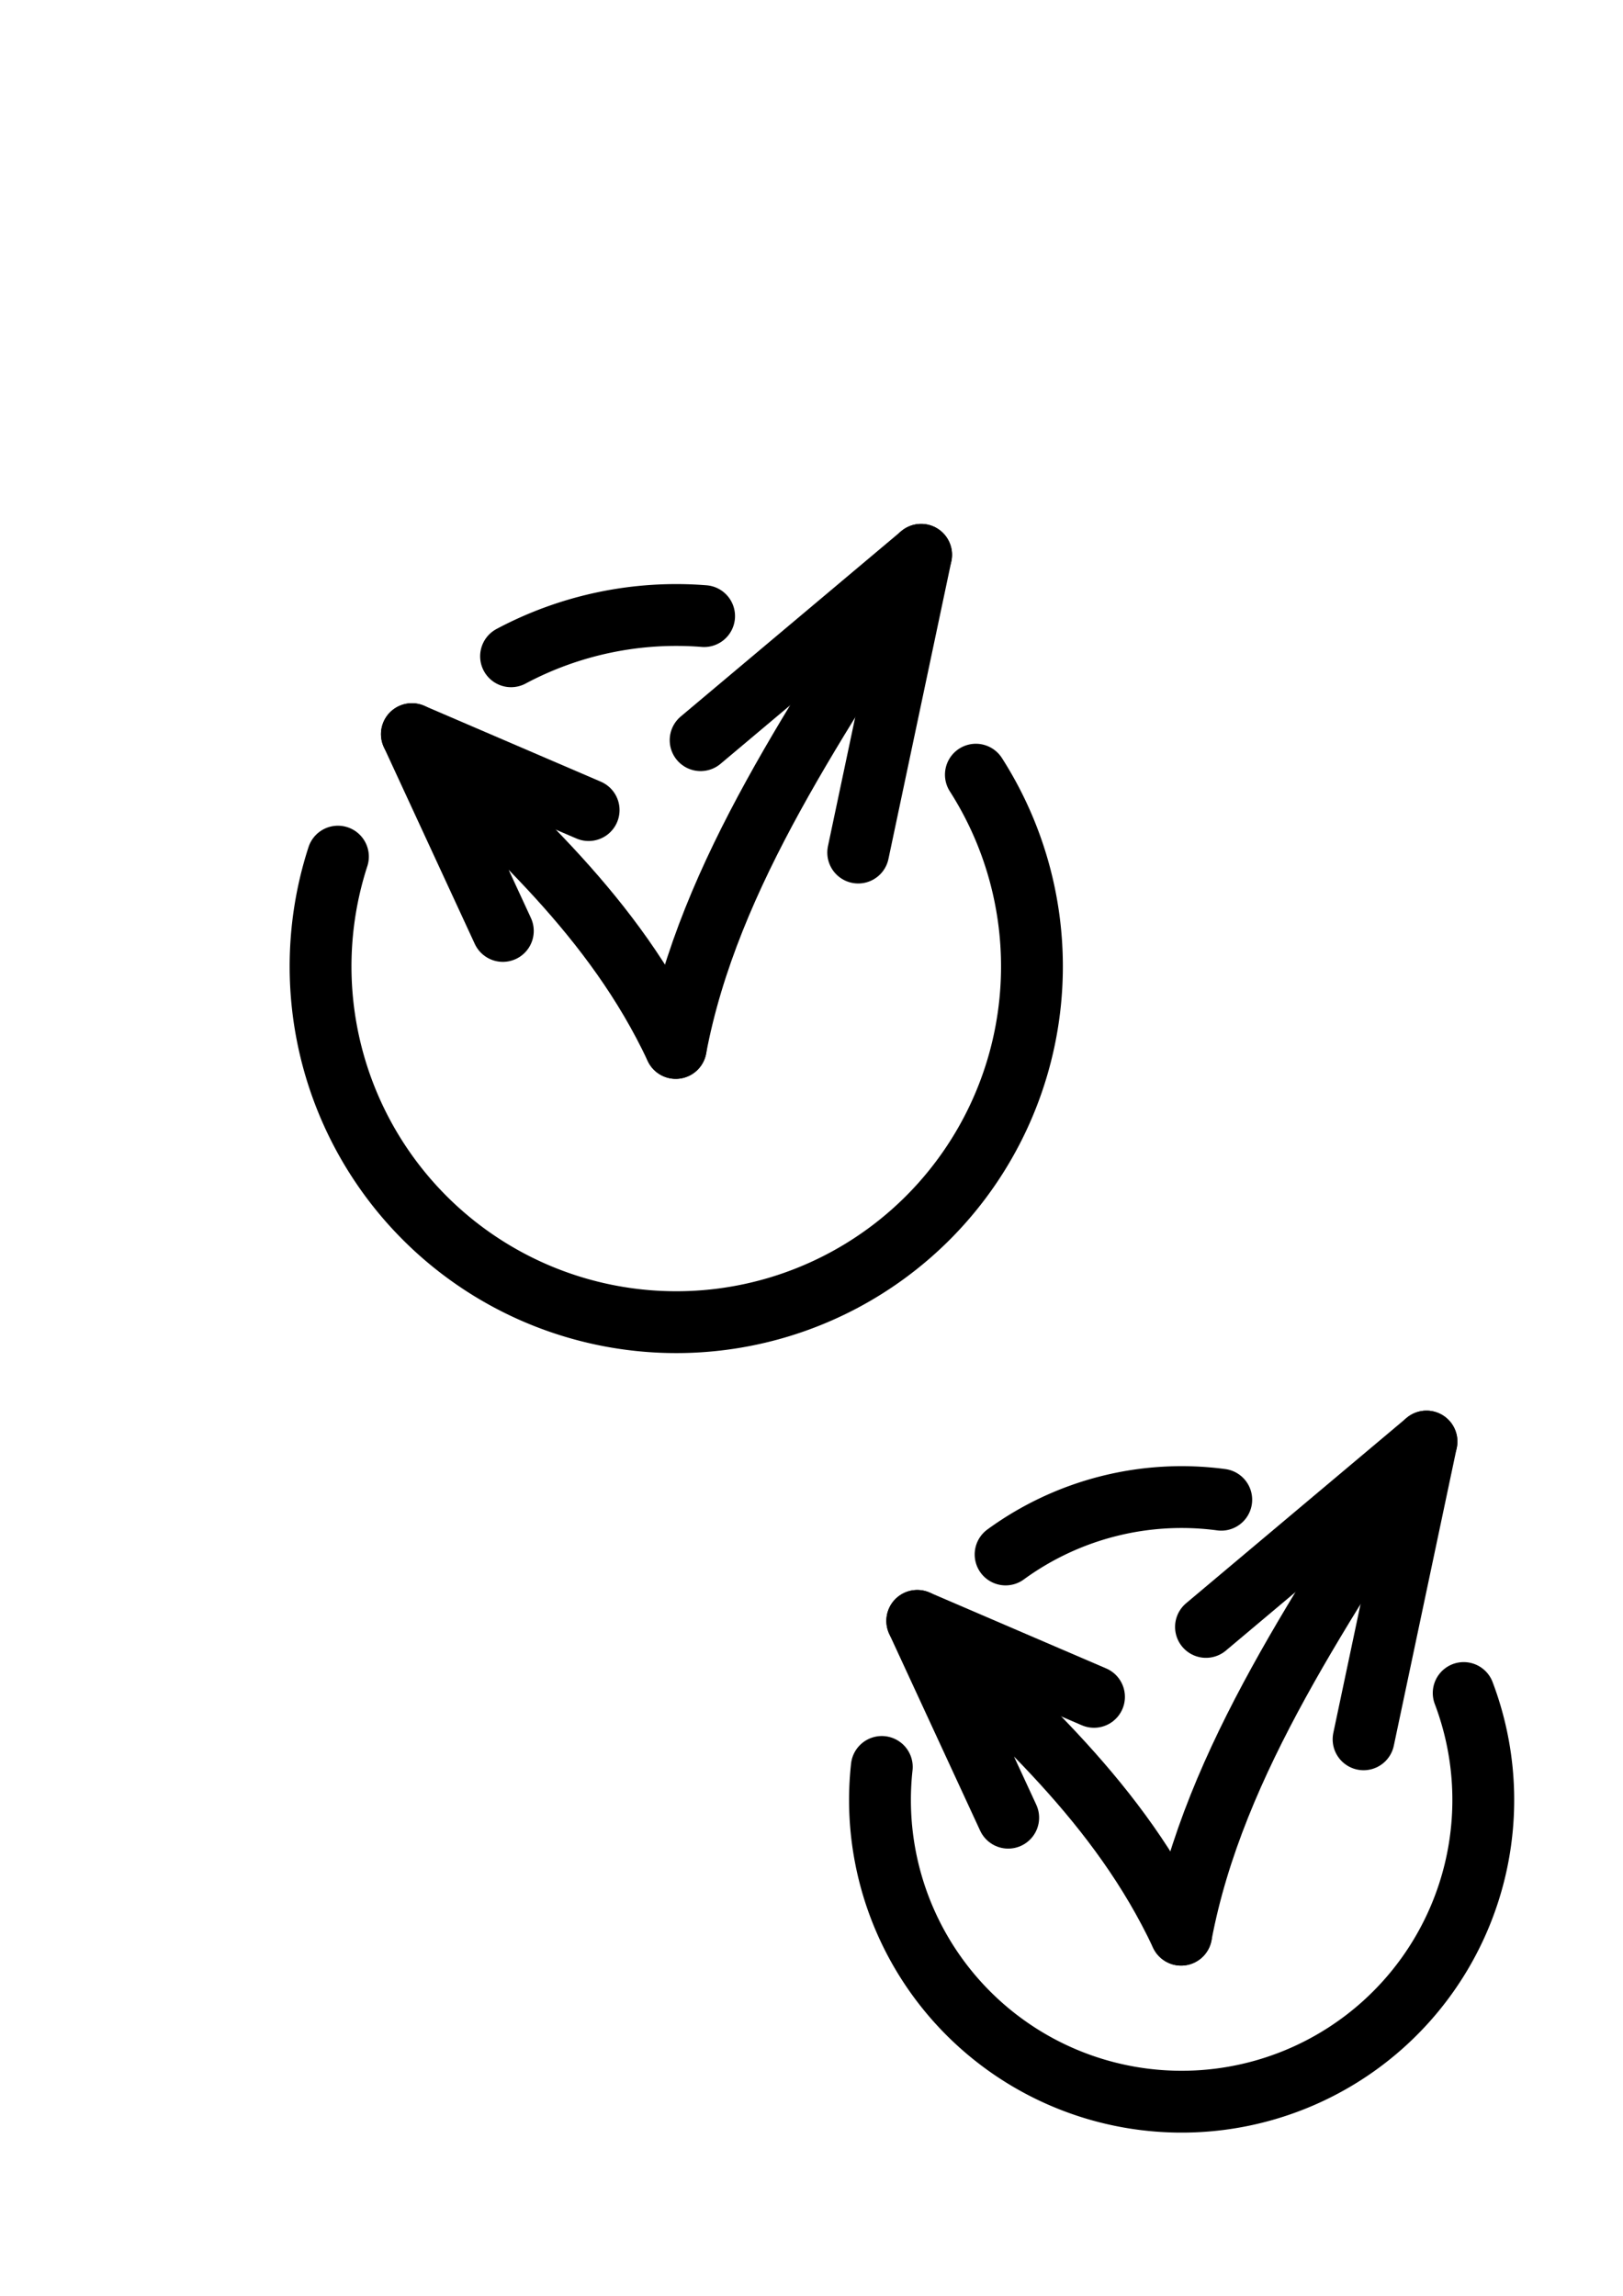 <?xml version="1.0" encoding="UTF-8" standalone="no"?>
<!-- Created with Inkscape (http://www.inkscape.org/) -->

<svg
   xmlns:dc="http://purl.org/dc/elements/1.1/"
   xmlns:cc="http://creativecommons.org/ns#"
   xmlns:rdf="http://www.w3.org/1999/02/22-rdf-syntax-ns#"
   xmlns:svg="http://www.w3.org/2000/svg"
   xmlns="http://www.w3.org/2000/svg"
   xmlns:sodipodi="http://sodipodi.sourceforge.net/DTD/sodipodi-0.dtd"
   xmlns:inkscape="http://www.inkscape.org/namespaces/inkscape"
   width="210mm"
   height="297mm"
   viewBox="0 0 210 297"
   version="1.1"
   id="svg8"
   inkscape:version="0.92.2 (5c3e80d, 2017-08-06)"
   sodipodi:docname="tut2-logo-1.svg">
  <defs
     id="defs2" />
  <sodipodi:namedview
     id="base"
     pagecolor="#ffffff"
     bordercolor="#666666"
     borderopacity="1.0"
     inkscape:pageopacity="0.0"
     inkscape:pageshadow="2"
     inkscape:zoom="0.35"
     inkscape:cx="-2190.5239"
     inkscape:cy="1641.3461"
     inkscape:document-units="mm"
     inkscape:current-layer="layer2"
     showgrid="false"
     inkscape:window-width="3840"
     inkscape:window-height="2081"
     inkscape:window-x="-9"
     inkscape:window-y="-9"
     inkscape:window-maximized="1" />
  <g
     inkscape:label="Layer 1"
     inkscape:groupmode="layer"
     id="layer1"
     sodipodi:insensitive="true"
     style="display:none">
    <path
       style="fill:none;stroke:#808080;stroke-width:0.244;stroke-miterlimit:4;stroke-dasharray:none;stroke-dashoffset:0"
       id="path4506"
       d="m 86.702,138.507 c -2.677,-5.032 -5.966,-9.696 -9.395,-14.236 -3.531,-4.665 -7.039,-9.353 -10.82,-13.82 -2.015,-2.38 -2.95,-3.388 -4.987,-5.653 -0.666,-0.75 -1.333,-1.501 -1.999,-2.251 0,0 4.669,-2.819 4.669,-2.819 v 0 c 0.655,0.756 1.31,1.512 1.965,2.267 5.542,6.285 10.805,12.797 15.805,19.524 3.46,4.549 6.789,9.205 9.615,14.181 0,0 -4.852,2.807 -4.852,2.807 z"
       inkscape:connector-curvature="0" />
    <path
       style="fill:none;stroke:#808080;stroke-width:0.244;stroke-miterlimit:4;stroke-dasharray:none;stroke-dashoffset:0"
       id="path4508"
       d="m 85.328,137.846 c 1.37,-7.373 3.414,-14.601 5.533,-21.788 1.607,-5.335 3.521,-10.604 6.098,-15.554 1.198,-2.301 1.45,-2.607 2.762,-4.668 0.92,-1.457 2.124,-2.654 3.369,-3.824 0,0 5.152,-2.106 5.152,-2.106 v 0 c -1.28,1.134 -2.538,2.28 -3.488,3.723 -0.452,0.678 -0.928,1.341 -1.356,2.035 -3.459,5.612 -5.8,11.824 -7.711,18.108 -2.098,7.113 -4.118,14.274 -5.36,21.595 0,0 -4.997,2.479 -4.997,2.479 z"
       inkscape:connector-curvature="0" />
    <path
       style="fill:none;stroke:#808080;stroke-width:0.244;stroke-miterlimit:4;stroke-dasharray:none;stroke-dashoffset:0"
       id="path4510"
       d="m 85.655,134.679 c 0.711,-4.69 1.804,-9.341 3.336,-13.833 0.361,-1.06 0.787,-2.097 1.181,-3.146 2.081,-5.236 5.466,-9.707 9.017,-14.013 2.931,-3.242 5.467,-6.793 7.83,-10.459 1.925,-2.99 3.725,-6.057 5.464,-9.159 0.755,-1.333 0.399,-0.694 1.072,-1.916 0,0 5.109,-2.287 5.109,-2.287 v 0 c -0.684,1.239 -0.32,0.594 -1.095,1.932 -1.756,3.114 -3.57,6.196 -5.495,9.208 -0.483,0.755 -1.747,2.747 -2.257,3.485 -1.704,2.464 -3.602,4.799 -5.576,7.049 -3.611,4.335 -6.951,8.604 -9.144,13.873 -0.4,1.039 -0.836,2.066 -1.201,3.118 -1.536,4.422 -2.603,9.017 -3.232,13.652 0,0 -5.007,2.497 -5.007,2.497 z"
       inkscape:connector-curvature="0" />
    <path
       style="fill:none;stroke:#808080;stroke-width:0.244;stroke-miterlimit:4;stroke-dasharray:none;stroke-dashoffset:0"
       id="path4512"
       d="m 85.641,135.384 c 2.741,-4.963 5.264,-10.048 8.068,-14.977 0.719,-1.264 1.477,-2.504 2.216,-3.756 3.901,-6.722 7.989,-13.33 12.054,-19.953 2.398,-4.036 4.607,-8.187 6.692,-12.394 0,0 5.022,-2.273 5.022,-2.273 v 0 c -2.115,4.231 -4.359,8.403 -6.761,12.478 -4.081,6.63 -8.199,13.237 -12.111,19.968 -0.738,1.245 -1.498,2.478 -2.215,3.736 -2.776,4.872 -5.249,9.913 -7.873,14.867 0,0 -5.093,2.304 -5.093,2.304 z"
       inkscape:connector-curvature="0" />
    <path
       style="fill:none;stroke:#808080;stroke-width:0.244;stroke-miterlimit:4;stroke-dasharray:none;stroke-dashoffset:0"
       id="path4514"
       d="m 87.434,135.567 c 1.654,-3.83 3.9,-7.351 5.867,-11.018 0.663,-1.237 1.293,-2.492 1.939,-3.738 4.309,-8.367 8.129,-16.975 12.402,-25.359 1.661,-3.236 3.472,-6.392 5.225,-9.579 0.592,-1.172 0.999,-2.428 1.458,-3.657 0,0 5.083,-2.366 5.083,-2.366 v 0 c -0.461,1.251 -0.883,2.519 -1.424,3.737 -1.83,3.203 -3.685,6.394 -5.424,9.647 -4.362,8.347 -8.181,16.963 -12.427,25.368 -0.629,1.244 -1.239,2.498 -1.886,3.733 -1.908,3.638 -4.161,7.101 -5.707,10.921 0,0 -5.106,2.31 -5.106,2.31 z"
       inkscape:connector-curvature="0" />
    <path
       style="fill:none;stroke:#808080;stroke-width:0.244;stroke-miterlimit:4;stroke-dasharray:none;stroke-dashoffset:0"
       id="path4516"
       d="m 95.053,95.291 c 2.451,-2.933 5.607,-5.064 8.777,-7.131 3.624,-2.216 7.31,-4.334 10.742,-6.844 1.292,-1.021 2.603,-2.017 3.929,-2.995 0,0 5.172,-2.048 5.172,-2.048 v 0 c -1.343,0.967 -2.672,1.954 -3.956,3 -3.406,2.566 -7.106,4.687 -10.754,6.886 -3.134,2.027 -6.31,4.054 -8.74,6.941 0,0 -5.169,2.192 -5.169,2.192 z"
       inkscape:connector-curvature="0" />
    <path
       style="fill:none;stroke:#808080;stroke-width:0.244;stroke-miterlimit:4;stroke-dasharray:none;stroke-dashoffset:0"
       id="path4518"
       d="m 120.113,105.756 c -1.473,-5.085 -2.724,-10.224 -3.855,-15.395 -0.772,-3.632 -1.275,-7.312 -1.534,-11.015 -0.1,-1.664 -0.303,-3.317 -0.505,-4.971 0,0 4.964,-2.603 4.964,-2.603 v 0 c 0.191,1.667 0.41,3.331 0.504,5.007 0.189,3.696 0.643,7.372 1.385,10.999 1.089,5.157 2.343,10.278 3.956,15.298 0,0 -4.916,2.68 -4.916,2.68 z"
       inkscape:connector-curvature="0" />
    <path
       style="fill:none;stroke:#808080;stroke-width:0.244;stroke-miterlimit:4;stroke-dasharray:none;stroke-dashoffset:0"
       id="path4520"
       d="m 117.595,75.314 c -2.779,1.83 -5.735,3.377 -8.611,5.04 -1.105,0.639 2.206,-1.285 3.336,-1.88 0.485,-0.255 -0.935,0.572 -1.4,0.861 -0.424,0.263 -0.844,0.532 -1.267,0.798 -3.283,2.138 -6.716,4.023 -10.092,6.007 -1.277,0.751 2.572,-1.471 3.858,-2.207 -1.596,1.086 -3.08,2.334 -4.593,3.534 -1.223,1.035 -2.214,1.858 -2.874,3.343 -0.305,0.711 -0.489,1.462 -0.69,2.206 0,0 -5.089,2.414 -5.089,2.414 v 0 c 0.234,-0.752 0.362,-1.533 0.677,-2.261 0.17,-0.473 0.295,-0.891 0.56,-1.326 0.555,-0.911 1.483,-1.54 2.215,-2.291 0.749,-0.6 1.514,-1.179 2.267,-1.773 0.513,-0.405 0.986,-0.862 1.501,-1.265 0.259,-0.203 0.539,-0.379 0.809,-0.568 15.116,-8.804 2.133,-1.241 1.859,-1.085 -0.338,0.192 0.659,-0.414 0.992,-0.616 1.143,-0.692 2.287,-1.383 3.415,-2.099 2.907,-1.843 5.852,-3.545 8.842,-5.28 1.13,-0.656 -2.248,1.33 -3.376,1.989 -0.823,0.481 3.027,-1.779 2.435,-1.498 0,0 5.225,-2.045 5.225,-2.045 z"
       inkscape:connector-curvature="0" />
    <path
       style="fill:none;stroke:#808080;stroke-width:0.244;stroke-miterlimit:4;stroke-dasharray:none;stroke-dashoffset:0"
       id="path4522"
       d="m 97.834,91.784 c 2.432,-2.521 4.818,-5.096 7.377,-7.489 1.835,-1.679 3.824,-3.178 5.899,-4.544 1.354,-0.876 2.553,-1.963 3.75,-3.036 1.269,-1.078 2.575,-2.109 3.822,-3.212 0,0 5.182,-2.114 5.182,-2.114 v 0 c -1.231,1.118 -2.52,2.163 -3.812,3.21 -1.213,1.073 -2.383,2.203 -3.723,3.118 -2.108,1.331 -4.121,2.815 -5.982,4.475 -2.59,2.327 -4.938,4.916 -7.345,7.429 0,0 -5.169,2.162 -5.169,2.162 z"
       inkscape:connector-curvature="0" />
    <path
       style="fill:none;stroke:#808080;stroke-width:0.244;stroke-miterlimit:4;stroke-dasharray:none;stroke-dashoffset:0"
       id="path4524"
       d="m 123.446,72.206 c -0.008,0.598 -0.019,1.195 -0.025,1.793 -0.018,1.823 -0.053,3.134 0.1,4.983 0.251,3.044 0.807,6.081 1.25,9.101 0.816,5.027 1.544,10.068 2.344,15.097 0.351,2.361 0.793,4.708 1.098,7.076 0.088,0.812 0.05,0.421 0.114,1.174 0,0 -4.998,2.594 -4.998,2.594 v 0 c -0.048,-0.742 -0.019,-0.356 -0.089,-1.159 -0.261,-2.377 -0.687,-4.729 -1.018,-7.097 -0.753,-5.048 -1.442,-10.106 -2.262,-15.144 -0.455,-3.032 -1.014,-6.079 -1.305,-9.132 -0.197,-2.063 -0.151,-2.975 -0.172,-4.977 -0.006,-0.589 -0.017,-1.178 -0.025,-1.767 0,0 4.988,-2.542 4.988,-2.542 z"
       inkscape:connector-curvature="0" />
    <path
       style="fill:none;stroke:#808080;stroke-width:0.244;stroke-miterlimit:4;stroke-dasharray:none;stroke-dashoffset:0"
       id="path4526"
       d="m 59.791,126.595 c -0.293,-3.901 -0.651,-7.797 -0.994,-11.694 -0.214,-2.688 -0.429,-5.381 -0.383,-8.079 0.076,-1.448 0.371,-2.872 0.638,-4.294 0,0 5.025,-2.444 5.025,-2.444 v 0 c -0.264,1.396 -0.554,2.794 -0.675,4.211 -0.088,2.687 0.123,5.373 0.302,8.053 0.312,3.886 0.661,7.77 1.057,11.648 0,0 -4.97,2.598 -4.97,2.598 z"
       inkscape:connector-curvature="0" />
    <path
       style="fill:none;stroke:#808080;stroke-width:0.244;stroke-miterlimit:4;stroke-dasharray:none;stroke-dashoffset:0"
       id="path4528"
       d="m 66.541,98.636 c 3.078,2.219 6.295,4.264 9.701,5.944 0.815,0.402 1.651,0.763 2.476,1.145 2.088,0.878 4.211,1.669 6.324,2.485 0,0 -4.595,3.082 -4.595,3.082 v 0 c -2.102,-0.839 -4.213,-1.655 -6.293,-2.547 -0.829,-0.39 -1.667,-0.761 -2.486,-1.17 -3.432,-1.714 -6.676,-3.773 -9.852,-5.915 0,0 4.726,-3.026 4.726,-3.026 z"
       inkscape:connector-curvature="0" />
    <path
       style="fill:none;stroke:#808080;stroke-width:0.244;stroke-miterlimit:4;stroke-dasharray:none;stroke-dashoffset:0"
       id="path4530"
       d="m 78.603,110.04 c -2.753,0.003 -5.535,-0.028 -8.232,-0.648 -0.63,-0.145 -1.245,-0.347 -1.867,-0.521 -1.629,-0.542 -3.291,-1.037 -4.815,-1.845 -1.212,-0.642 -2.252,-1.482 -3.276,-2.379 -0.958,-0.792 -1.726,-1.765 -2.527,-2.706 0,0 4.811,-2.892 4.811,-2.892 v 0 c 0.772,0.926 1.529,1.869 2.458,2.648 0.81,0.708 1,0.92 1.937,1.532 1.824,1.194 3.904,1.871 5.971,2.51 0.613,0.159 1.219,0.347 1.839,0.478 2.708,0.573 5.491,0.561 8.243,0.523 0,0 -4.542,3.3 -4.542,3.3 z"
       inkscape:connector-curvature="0" />
    <path
       style="fill:none;stroke:#808080;stroke-width:0.244;stroke-miterlimit:4;stroke-dasharray:none;stroke-dashoffset:0"
       id="path4532"
       d="m 61.124,102.246 c 0.133,3.162 0.21,6.325 0.271,9.489 0.043,2.245 0.06,4.491 0.068,6.736 0.003,0.716 0.006,1.432 0.009,2.149 0,0 -5.012,2.553 -5.012,2.553 v 0 c 0.004,-0.719 0.008,-1.438 0.01,-2.157 0.003,-2.25 0.004,-4.5 -0.022,-6.75 -0.043,-3.15 -0.103,-6.301 -0.309,-9.445 0,0 4.985,-2.575 4.985,-2.575 z"
       inkscape:connector-curvature="0" />
    <path
       style="fill:none;stroke:#808080;stroke-width:0.244;stroke-miterlimit:4;stroke-dasharray:none;stroke-dashoffset:0"
       id="path4538"
       d="m 54.133,118.806 c -1.613,1.221 -2.995,2.693 -4.298,4.231 -0.804,0.925 -1.199,2.043 -1.512,3.202 -0.183,0.761 -0.486,1.485 -0.768,2.213 -0.23,0.741 -0.358,1.505 -0.559,2.254 -0.213,0.816 -0.229,1.665 -0.252,2.503 0.029,0.778 -0.156,1.537 -0.267,2.301 -0.096,0.729 -0.106,1.465 -0.118,2.199 0.033,0.829 -0.087,1.675 0.058,2.495 0.207,0.885 0.675,1.663 1.055,2.479 0.454,1.029 1.152,1.899 1.933,2.695 0.638,0.755 1.373,1.414 2.054,2.127 0.818,0.802 1.624,1.617 2.41,2.45 0.698,0.732 1.468,1.392 2.175,2.112 0.64,0.658 1.128,1.422 1.814,2.034 0.923,0.869 1.907,1.66 2.784,2.576 0.781,0.942 1.624,1.808 2.537,2.622 1.082,0.801 2.219,1.522 3.336,2.271 0.817,0.383 1.565,0.895 2.364,1.309 0.983,0.644 1.969,1.286 2.984,1.88 1.308,0.739 2.739,1.231 4.132,1.786 1.305,0.65 2.721,1.014 4.134,1.341 1.625,0.535 3.3,0.887 4.948,1.34 1.189,0.326 2.404,0.524 3.633,0.601 1.332,0.051 2.666,0.043 3.999,0.041 1.497,-0.002 2.994,-0.006 4.491,-0.01 1.222,-0.042 2.455,0.082 3.67,-0.067 1.072,-0.285 2.161,-0.493 3.242,-0.738 1.381,-0.421 2.829,-0.567 4.256,-0.751 1.499,-0.229 2.976,-0.553 4.463,-0.841 0.334,-0.13 0.697,-0.169 1.034,-0.29 1.803,-0.648 5.433,-2.97 -3.335,2.025 0.792,-0.441 1.52,-0.977 2.249,-1.512 0.969,-0.637 1.919,-1.302 2.817,-2.037 0.7,-0.648 1.354,-1.345 1.897,-2.13 0.593,-0.968 1.13,-1.968 1.703,-2.948 0.681,-1.329 1.225,-2.726 1.778,-4.112 0.606,-1.254 0.924,-2.604 1.318,-3.931 0.451,-1.163 0.784,-2.345 0.947,-3.581 0.19,-1.411 0.507,-2.799 0.697,-4.211 0.159,-1.376 0.419,-2.72 0.798,-4.051 0.357,-1.229 0.429,-2.512 0.589,-3.776 0.189,-1.371 0.25,-2.754 0.284,-4.136 0.021,-1.01 0.017,-2.02 0.018,-3.03 -1.8e-4,-0.877 -0.005,-1.754 -0.003,-2.632 -0.04,-0.802 0.105,-1.627 -0.116,-2.409 -0.285,-0.758 -0.532,-1.528 -0.892,-2.255 -0.364,-0.661 -0.701,-1.353 -1.159,-1.956 -0.364,-0.607 -0.778,-1.177 -1.201,-1.745 -0.584,-0.892 -1.476,-1.46 -2.258,-2.152 -0.819,-0.67 -1.715,-1.252 -2.63,-1.782 -1.01,-0.417 -1.849,-1.124 -2.634,-1.869 -0.788,-0.653 -1.544,-1.342 -2.286,-2.047 -1.048,-0.699 -2.054,-1.456 -3.095,-2.165 -0.159,-0.122 -0.318,-0.244 -0.477,-0.367 0,0 4.758,-3.005 4.758,-3.005 v 0 c 0.153,0.115 0.307,0.231 0.46,0.346 1.056,0.735 2.11,1.474 3.144,2.237 0.747,0.7 1.518,1.371 2.289,2.043 0.77,0.714 1.605,1.333 2.568,1.766 0.929,0.567 1.856,1.153 2.68,1.869 0.826,0.702 1.715,1.332 2.329,2.248 0.429,0.565 0.841,1.137 1.207,1.744 0.47,0.637 0.826,1.354 1.202,2.048 0.378,0.751 0.643,1.545 0.942,2.329 0.283,0.832 0.18,1.695 0.191,2.563 0.003,0.877 2.6e-4,1.755 0.003,2.632 0.003,1.017 -0.003,2.033 -0.025,3.05 -0.036,1.398 -0.072,2.799 -0.261,4.187 -0.159,1.287 -0.231,2.591 -0.543,3.852 -0.181,0.617 -0.416,1.243 -0.538,1.875 -0.133,0.692 -0.138,1.411 -0.3,2.1 -0.178,1.412 -0.485,2.798 -0.701,4.203 -0.123,1.269 -0.394,2.5 -0.908,3.674 -0.405,1.336 -0.674,2.713 -1.3,3.972 -0.541,1.41 -1.138,2.801 -1.736,4.187 -0.566,0.99 -1.151,1.968 -1.682,2.977 -0.187,0.292 -0.349,0.602 -0.56,0.877 -0.38,0.496 -0.883,0.9 -1.279,1.383 -0.833,0.815 -1.83,1.46 -2.8,2.097 -0.746,0.517 -1.425,1.111 -2.222,1.55 -2.594,1.488 -4.625,3.122 -7.447,3.689 -1.484,0.3 -2.97,0.578 -4.467,0.802 -1.427,0.203 -2.858,0.395 -4.245,0.805 -1.092,0.248 -2.186,0.496 -3.291,0.676 -1.229,0.057 -2.461,0.008 -3.691,0.026 -1.494,-7.9e-4 -2.988,1e-4 -4.482,0.003 -1.347,2.1e-4 -2.697,0.026 -4.042,-0.065 -1.245,-0.12 -2.472,-0.36 -3.677,-0.698 -1.647,-0.439 -3.304,-0.837 -4.936,-1.328 -1.433,-0.354 -2.858,-0.749 -4.186,-1.407 -1.412,-0.576 -2.869,-1.067 -4.183,-1.853 -1.007,-0.6 -1.987,-1.241 -2.984,-1.857 -0.796,-0.453 -1.598,-0.895 -2.388,-1.356 -1.133,-0.764 -2.281,-1.51 -3.367,-2.342 -0.927,-0.822 -1.765,-1.712 -2.568,-2.655 -0.872,-0.905 -1.85,-1.687 -2.767,-2.544 -0.678,-0.632 -1.19,-1.389 -1.835,-2.052 -0.72,-0.713 -1.468,-1.399 -2.17,-2.131 -0.79,-0.827 -1.598,-1.639 -2.414,-2.44 -0.693,-0.701 -1.406,-1.382 -2.049,-2.131 -0.814,-0.849 -1.549,-1.773 -2.031,-2.856 -0.397,-0.852 -0.896,-1.657 -1.122,-2.58 -0.222,-0.85 -0.086,-1.737 -0.119,-2.61 0.002,-0.753 0.009,-1.508 0.083,-2.258 0.089,-0.754 0.302,-1.491 0.302,-2.252 0.018,-0.872 0.019,-1.754 0.187,-2.614 0.186,-0.768 0.4,-1.521 0.541,-2.3 0.232,-0.739 0.598,-1.431 0.789,-2.184 0.349,-1.203 0.632,-2.42 1.427,-3.433 1.332,-1.531 2.644,-3.087 4.262,-4.334 0,0 5.21,-2.086 5.21,-2.086 z"
       inkscape:connector-curvature="0" />
    <path
       style="fill:none;stroke:#808080;stroke-width:0.244;stroke-miterlimit:4;stroke-dasharray:none;stroke-dashoffset:0"
       id="path4540"
       d="m 88.007,101.81 c -3.131,-0.912 -6.07,-2.357 -9.088,-3.573 -1.64,-0.648 -3.319,-1.209 -5.076,-1.41 -0.592,-0.038 -0.306,-0.052 -0.858,0.029 0,0 4.543,-3.341 4.543,-3.341 v 0 c 0.604,0.014 0.298,-0.007 0.916,0.065 1.761,0.292 3.444,0.892 5.092,1.567 3.001,1.243 5.947,2.675 9.102,3.495 0,0 -4.633,3.168 -4.633,3.168 z"
       inkscape:connector-curvature="0" />
  </g>
  <g
     inkscape:groupmode="layer"
     id="layer2"
     inkscape:label="Dial">
    <path
       style="opacity:1;vector-effect:none;fill:none;fill-opacity:1;stroke:#000000;stroke-width:8;stroke-linecap:round;stroke-linejoin:round;stroke-miterlimit:4;stroke-dasharray:none;stroke-dashoffset:0;stroke-opacity:1"
       id="path4543"
       sodipodi:type="arc"
       sodipodi:cx="87.501488"
       sodipodi:cy="125.02083"
       sodipodi:rx="45.460327"
       sodipodi:ry="45.460327"
       sodipodi:start="4.222868"
       sodipodi:end="4.7917171"
       sodipodi:open="true"
       d="M 66.126,84.899 A 45.46,45.46 0 0 1 91.104,79.703" />
    <path
       id="ellipse4545"
       style="fill:none;stroke:#000000;stroke-width:8;stroke-linecap:round;stroke-linejoin:round;stroke-miterlimit:4;stroke-dasharray:none;stroke-dashoffset:0;stroke-opacity:1"
       sodipodi:type="arc"
       sodipodi:cx="87.501488"
       sodipodi:cy="125.02083"
       sodipodi:rx="46.022964"
       sodipodi:ry="46.022964"
       sodipodi:start="5.7140194"
       sodipodi:end="3.4552982"
       sodipodi:open="true"
       d="m 126.269,100.218 a 46.023,46.023 0 0 1 -5.802,56.918 46.023,46.023 0 0 1 -56.747,7.288 46.023,46.023 0 0 1 -19.996,-53.605" />
    <path
       d="m 130.115,201.094 a 38.657,38.657 0 0 1 27.902,-7.081"
       sodipodi:open="true"
       sodipodi:end="4.8453862"
       sodipodi:start="4.082332"
       sodipodi:ry="38.656757"
       sodipodi:rx="38.656757"
       sodipodi:cy="232.32837"
       sodipodi:cx="152.89137"
       sodipodi:type="arc"
       id="path4564"
       style="opacity:1;vector-effect:none;fill:none;fill-opacity:1;stroke:#000000;stroke-width:8;stroke-linecap:round;stroke-linejoin:round;stroke-miterlimit:4;stroke-dasharray:none;stroke-dashoffset:0;stroke-opacity:1" />
    <path
       d="m 189.387,219.02 a 39.03,39.03 0 0 1 -10.507,42.957 39.03,39.03 0 0 1 -43.871,5.573 39.03,39.03 0 0 1 -20.913,-38.966"
       sodipodi:open="true"
       sodipodi:end="3.2512951"
       sodipodi:start="5.9207753"
       sodipodi:ry="39.030403"
       sodipodi:rx="39.030403"
       sodipodi:cy="232.85753"
       sodipodi:cx="152.89137"
       sodipodi:type="arc"
       style="fill:none;stroke:#000000;stroke-width:8;stroke-linecap:round;stroke-linejoin:round;stroke-miterlimit:4;stroke-dasharray:none;stroke-dashoffset:0;stroke-opacity:1"
       id="path4566" />
  </g>
  <g
     inkscape:groupmode="layer"
     id="layer3"
     inkscape:label="Hands">
    <path
       style="fill:none;stroke:#000000;stroke-width:8;stroke-linecap:round;stroke-linejoin:round;stroke-miterlimit:4;stroke-dasharray:none;stroke-opacity:1"
       d="M 87.434,135.567 C 79.478,118.612 66.11,107.068 53.295,94.972 l 11.768,25.46"
       id="path4547"
       inkscape:connector-curvature="0"
       sodipodi:nodetypes="ccc" />
    <path
       style="fill:none;stroke:#000000;stroke-width:8;stroke-linecap:round;stroke-linejoin:round;stroke-miterlimit:4;stroke-dasharray:none;stroke-opacity:1"
       d="m 53.295,94.972 22.868,9.827"
       id="path4549"
       inkscape:connector-curvature="0"
       sodipodi:nodetypes="cc" />
    <path
       style="fill:none;stroke:#000000;stroke-width:8;stroke-linecap:round;stroke-linejoin:round;stroke-miterlimit:4;stroke-dasharray:none;stroke-opacity:1"
       d="M 87.434,135.567 C 91.701,112.899 106.247,92.515 119.183,71.772"
       id="path4551"
       inkscape:connector-curvature="0"
       sodipodi:nodetypes="cc" />
    <path
       style="fill:none;stroke:#000000;stroke-width:8;stroke-linecap:round;stroke-linejoin:round;stroke-miterlimit:4;stroke-dasharray:none;stroke-opacity:1"
       d="m 90.653,95.753 28.531,-23.98 -8.141,38.52"
       id="path4553"
       inkscape:connector-curvature="0"
       sodipodi:nodetypes="ccc" />
    <path
       sodipodi:nodetypes="ccc"
       inkscape:connector-curvature="0"
       id="path4568"
       d="m 152.824,250.283 c -7.956,-16.955 -21.324,-28.5 -34.14,-40.596 l 11.768,25.46"
       style="fill:none;stroke:#000000;stroke-width:8;stroke-linecap:round;stroke-linejoin:round;stroke-miterlimit:4;stroke-dasharray:none;stroke-opacity:1" />
    <path
       sodipodi:nodetypes="cc"
       inkscape:connector-curvature="0"
       id="path4570"
       d="m 118.685,209.688 22.868,9.827"
       style="fill:none;stroke:#000000;stroke-width:8;stroke-linecap:round;stroke-linejoin:round;stroke-miterlimit:4;stroke-dasharray:none;stroke-opacity:1" />
    <path
       sodipodi:nodetypes="cc"
       inkscape:connector-curvature="0"
       id="path4572"
       d="m 152.824,250.283 c 4.266,-22.669 18.813,-43.053 31.749,-63.795"
       style="fill:none;stroke:#000000;stroke-width:8;stroke-linecap:round;stroke-linejoin:round;stroke-miterlimit:4;stroke-dasharray:none;stroke-opacity:1" />
    <path
       sodipodi:nodetypes="ccc"
       inkscape:connector-curvature="0"
       id="path4574"
       d="m 156.042,210.468 28.531,-23.98 -8.141,38.52"
       style="fill:none;stroke:#000000;stroke-width:8;stroke-linecap:round;stroke-linejoin:round;stroke-miterlimit:4;stroke-dasharray:none;stroke-opacity:1" />
  </g>
</svg>
